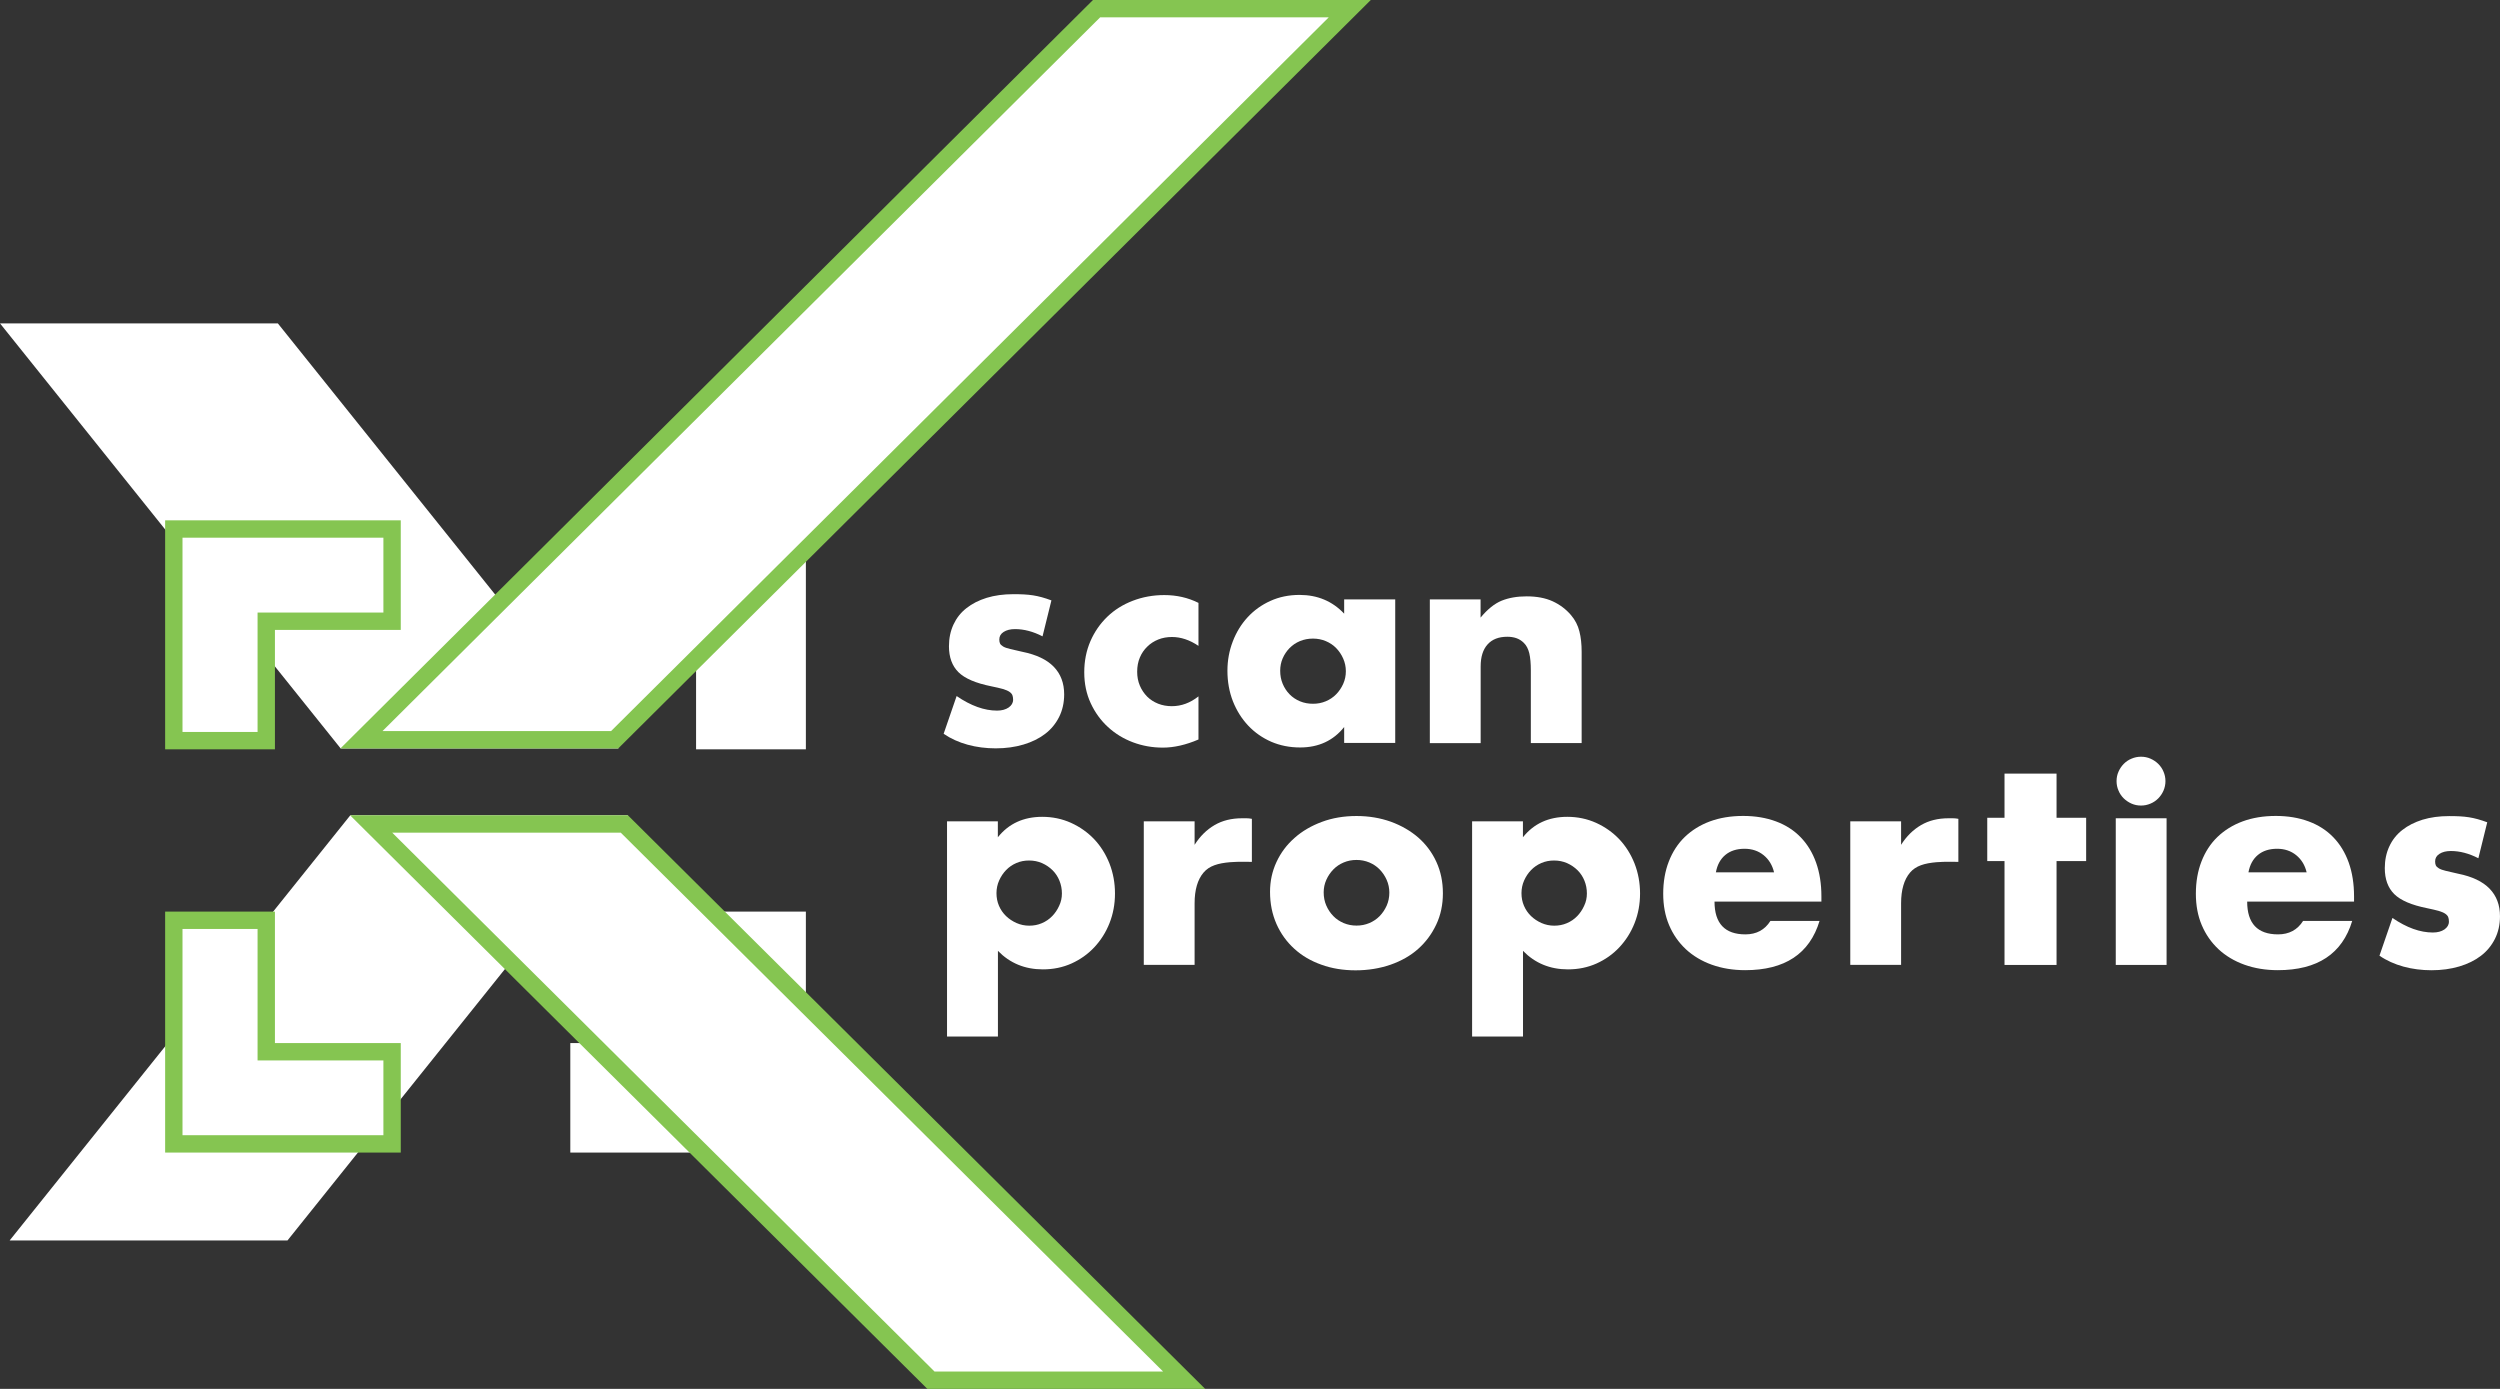 <svg width="144" height="80" viewBox="0 0 144 80" fill="none" xmlns="http://www.w3.org/2000/svg">
<rect x="0" y="0" width="144" height="80" fill="#333333" stroke="none"/>
<path d="M16.003 18.626H0L19.622 43.11H35.625L16.003 18.626Z" fill="white"/>
<path d="M16.559 71.45H0.556L20.178 46.961H36.181L16.559 71.45Z" fill="white"/>
<path d="M15.336 60.081V60.581H15.836H22.584V65.888H10.012V53.008H15.336V60.081Z" fill="white" stroke="#85C551"/>
<path d="M40.094 52.508V60.081H32.85V66.388H46.418V52.508H40.094Z" fill="white"/>
<path d="M53.622 79.5L21.378 47.461H35.962L68.206 79.5H53.622Z" fill="white" stroke="#85C551"/>
<path d="M32.85 36.283H40.094V43.161H46.418V29.971H32.85V36.283Z" fill="white"/>
<path d="M20.82 42.61L63.161 0.5H77.746L35.404 42.61H20.82Z" fill="white" stroke="#85C551"/>
<path d="M15.836 35.783H15.336V36.283V42.661H10.012V30.471H22.584V35.783H15.836Z" fill="white" stroke="#85C551"/>
<path d="M69.037 37.205C68.53 36.862 68.019 36.691 67.504 36.691C67.225 36.691 66.96 36.737 66.718 36.834C66.477 36.932 66.263 37.066 66.082 37.247C65.9 37.423 65.756 37.631 65.654 37.877C65.552 38.118 65.501 38.392 65.501 38.693C65.501 38.985 65.552 39.249 65.654 39.49C65.756 39.731 65.896 39.939 66.072 40.12C66.249 40.296 66.463 40.435 66.709 40.533C66.955 40.63 67.22 40.676 67.499 40.676C68.047 40.676 68.558 40.486 69.032 40.111V42.595C68.312 42.905 67.624 43.063 66.978 43.063C66.374 43.063 65.803 42.961 65.259 42.757C64.716 42.553 64.237 42.261 63.819 41.877C63.405 41.497 63.071 41.038 62.825 40.505C62.578 39.972 62.453 39.379 62.453 38.725C62.453 38.072 62.574 37.469 62.81 36.927C63.047 36.385 63.373 35.917 63.782 35.523C64.191 35.129 64.678 34.823 65.245 34.605C65.812 34.387 66.416 34.276 67.062 34.276C67.773 34.276 68.428 34.424 69.032 34.726V37.205H69.037Z" fill="white"/>
<path d="M77.424 34.526H80.365V42.794H77.424V41.877C76.801 42.66 75.951 43.054 74.887 43.054C74.283 43.054 73.73 42.943 73.223 42.725C72.717 42.502 72.275 42.196 71.899 41.798C71.523 41.399 71.23 40.931 71.016 40.394C70.807 39.856 70.7 39.272 70.7 38.637C70.7 38.044 70.802 37.483 71.007 36.95C71.211 36.417 71.495 35.954 71.862 35.555C72.229 35.157 72.666 34.842 73.172 34.614C73.679 34.383 74.241 34.267 74.854 34.267C75.89 34.267 76.745 34.628 77.424 35.347V34.526ZM73.739 38.637C73.739 38.906 73.786 39.156 73.883 39.388C73.981 39.62 74.111 39.819 74.278 39.99C74.445 40.162 74.645 40.296 74.877 40.394C75.11 40.491 75.361 40.537 75.63 40.537C75.891 40.537 76.132 40.491 76.364 40.394C76.597 40.296 76.796 40.162 76.964 39.99C77.131 39.819 77.266 39.62 77.368 39.392C77.47 39.165 77.521 38.924 77.521 38.665C77.521 38.405 77.47 38.164 77.368 37.933C77.266 37.701 77.131 37.502 76.964 37.33C76.796 37.159 76.597 37.024 76.364 36.927C76.132 36.83 75.886 36.783 75.63 36.783C75.361 36.783 75.11 36.83 74.877 36.927C74.645 37.024 74.445 37.159 74.278 37.33C74.111 37.502 73.981 37.696 73.883 37.919C73.786 38.141 73.739 38.382 73.739 38.637Z" fill="white"/>
<path d="M82.354 34.526H85.281V35.574C85.681 35.092 86.085 34.767 86.494 34.6C86.903 34.434 87.381 34.35 87.934 34.35C88.515 34.35 89.012 34.443 89.43 34.633C89.844 34.823 90.197 35.087 90.49 35.43C90.727 35.708 90.889 36.023 90.973 36.366C91.061 36.709 91.103 37.103 91.103 37.543V42.799H88.176V38.623C88.176 38.215 88.148 37.886 88.088 37.631C88.027 37.381 87.925 37.177 87.772 37.029C87.641 36.899 87.497 36.811 87.335 36.755C87.172 36.7 87 36.677 86.819 36.677C86.322 36.677 85.945 36.825 85.681 37.122C85.416 37.418 85.286 37.84 85.286 38.387V42.803H82.358V34.526H82.354Z" fill="white"/>
<path d="M54.549 59.705V47.308H57.476V48.226C58.099 47.443 58.954 47.049 60.032 47.049C60.622 47.049 61.175 47.164 61.691 47.396C62.202 47.628 62.648 47.943 63.024 48.337C63.401 48.736 63.693 49.204 63.907 49.741C64.116 50.279 64.223 50.853 64.223 51.465C64.223 52.077 64.116 52.647 63.907 53.175C63.698 53.704 63.405 54.163 63.034 54.561C62.662 54.96 62.22 55.27 61.719 55.497C61.212 55.724 60.664 55.836 60.069 55.836C59.033 55.836 58.173 55.479 57.481 54.77V59.705H54.549ZM61.166 51.465C61.166 51.206 61.119 50.965 61.026 50.733C60.933 50.501 60.803 50.302 60.631 50.13C60.459 49.959 60.255 49.82 60.027 49.718C59.795 49.616 59.544 49.565 59.275 49.565C59.014 49.565 58.773 49.611 58.545 49.709C58.317 49.806 58.122 49.941 57.955 50.112C57.788 50.283 57.653 50.487 57.551 50.715C57.449 50.942 57.397 51.192 57.397 51.447C57.397 51.706 57.444 51.947 57.541 52.174C57.639 52.401 57.774 52.596 57.946 52.763C58.118 52.93 58.322 53.064 58.55 53.166C58.782 53.268 59.028 53.319 59.284 53.319C59.544 53.319 59.786 53.273 60.013 53.175C60.241 53.078 60.436 52.944 60.603 52.772C60.771 52.601 60.906 52.401 61.008 52.174C61.114 51.952 61.166 51.715 61.166 51.465Z" fill="white"/>
<path d="M65.882 47.308H68.809V48.661C69.121 48.166 69.506 47.79 69.957 47.526C70.408 47.262 70.937 47.132 71.541 47.132C71.616 47.132 71.699 47.132 71.792 47.132C71.885 47.132 71.987 47.141 72.108 47.164V49.644C72.108 49.644 71.323 49.621 70.849 49.663C70.171 49.723 69.659 49.862 69.32 50.265C68.981 50.668 68.809 51.257 68.809 52.031V55.576H65.882V47.308Z" fill="white"/>
<path d="M106.576 47.308H109.503V48.661C109.815 48.166 110.2 47.79 110.651 47.526C111.102 47.262 111.631 47.132 112.235 47.132C112.31 47.132 112.393 47.132 112.486 47.132C112.579 47.132 112.682 47.141 112.802 47.164V49.644C112.802 49.644 112.017 49.621 111.543 49.663C110.865 49.723 110.354 49.862 110.014 50.265C109.675 50.668 109.503 51.257 109.503 52.031V55.576H106.576V47.308Z" fill="white"/>
<path d="M73.154 51.368C73.154 50.756 73.279 50.181 73.525 49.653C73.772 49.12 74.115 48.661 74.562 48.267C75.003 47.874 75.528 47.568 76.137 47.341C76.745 47.114 77.41 47.002 78.135 47.002C78.846 47.002 79.505 47.114 80.114 47.331C80.723 47.554 81.252 47.86 81.699 48.249C82.145 48.643 82.493 49.111 82.739 49.653C82.986 50.195 83.111 50.793 83.111 51.451C83.111 52.105 82.986 52.707 82.73 53.249C82.475 53.792 82.131 54.26 81.689 54.654C81.248 55.048 80.718 55.349 80.096 55.567C79.478 55.78 78.804 55.891 78.084 55.891C77.373 55.891 76.713 55.785 76.114 55.567C75.509 55.354 74.989 55.048 74.552 54.649C74.115 54.251 73.772 53.778 73.525 53.222C73.279 52.661 73.154 52.049 73.154 51.368ZM76.244 51.4C76.244 51.678 76.295 51.933 76.397 52.165C76.499 52.397 76.634 52.596 76.801 52.767C76.968 52.939 77.168 53.073 77.401 53.171C77.633 53.268 77.879 53.314 78.135 53.314C78.395 53.314 78.636 53.268 78.869 53.171C79.101 53.073 79.301 52.939 79.468 52.767C79.635 52.596 79.77 52.392 79.873 52.165C79.975 51.933 80.026 51.683 80.026 51.414C80.026 51.155 79.975 50.914 79.873 50.682C79.77 50.45 79.635 50.251 79.468 50.08C79.301 49.908 79.101 49.774 78.869 49.676C78.636 49.579 78.39 49.533 78.135 49.533C77.874 49.533 77.633 49.579 77.401 49.676C77.168 49.774 76.968 49.908 76.801 50.08C76.634 50.251 76.499 50.45 76.397 50.677C76.295 50.904 76.244 51.145 76.244 51.4Z" fill="white"/>
<path d="M84.793 59.705V47.308H87.721V48.226C88.343 47.443 89.198 47.049 90.276 47.049C90.866 47.049 91.419 47.164 91.935 47.396C92.446 47.628 92.892 47.943 93.268 48.337C93.645 48.736 93.938 49.204 94.151 49.741C94.36 50.279 94.467 50.853 94.467 51.465C94.467 52.077 94.36 52.647 94.151 53.175C93.942 53.704 93.649 54.163 93.278 54.561C92.906 54.96 92.465 55.27 91.963 55.497C91.456 55.724 90.908 55.836 90.313 55.836C89.277 55.836 88.417 55.479 87.725 54.77V59.705H84.793ZM91.405 51.465C91.405 51.206 91.359 50.965 91.266 50.733C91.173 50.501 91.043 50.302 90.871 50.13C90.699 49.959 90.494 49.82 90.267 49.718C90.034 49.616 89.784 49.565 89.514 49.565C89.254 49.565 89.012 49.611 88.784 49.709C88.557 49.806 88.362 49.941 88.194 50.112C88.027 50.283 87.892 50.487 87.79 50.715C87.688 50.942 87.637 51.192 87.637 51.447C87.637 51.706 87.683 51.947 87.781 52.174C87.878 52.401 88.013 52.596 88.185 52.763C88.357 52.93 88.561 53.064 88.789 53.166C89.022 53.268 89.268 53.319 89.523 53.319C89.784 53.319 90.025 53.273 90.253 53.175C90.481 53.078 90.676 52.944 90.843 52.772C91.01 52.601 91.145 52.401 91.247 52.174C91.354 51.952 91.405 51.715 91.405 51.465Z" fill="white"/>
<path d="M98.756 51.933C98.756 53.189 99.351 53.82 100.536 53.82C101.172 53.82 101.651 53.56 101.976 53.046H104.806C104.234 54.937 102.808 55.882 100.522 55.882C99.82 55.882 99.179 55.775 98.598 55.567C98.017 55.358 97.515 55.057 97.102 54.672C96.688 54.283 96.368 53.824 96.14 53.287C95.912 52.749 95.801 52.147 95.801 51.479C95.801 50.793 95.908 50.172 96.126 49.616C96.34 49.065 96.646 48.592 97.046 48.207C97.446 47.823 97.929 47.521 98.491 47.313C99.058 47.104 99.695 46.998 100.405 46.998C101.107 46.998 101.734 47.104 102.297 47.313C102.859 47.521 103.333 47.827 103.718 48.226C104.104 48.624 104.401 49.111 104.606 49.686C104.81 50.26 104.913 50.909 104.913 51.627V51.933H98.756ZM102.185 50.242C102.087 49.834 101.888 49.505 101.586 49.259C101.284 49.014 100.917 48.889 100.484 48.889C100.034 48.889 99.662 49.009 99.379 49.245C99.095 49.482 98.914 49.815 98.835 50.246H102.185V50.242Z" fill="white"/>
<path d="M121.914 44.991C121.914 44.796 121.951 44.615 122.026 44.449C122.1 44.277 122.202 44.129 122.328 43.999C122.458 43.869 122.606 43.767 122.778 43.698C122.95 43.624 123.132 43.587 123.322 43.587C123.517 43.587 123.698 43.624 123.866 43.698C124.038 43.772 124.186 43.874 124.316 43.999C124.446 44.129 124.549 44.277 124.618 44.449C124.693 44.62 124.73 44.801 124.73 44.991C124.73 45.181 124.693 45.366 124.618 45.538C124.544 45.709 124.442 45.858 124.316 45.987C124.186 46.117 124.038 46.219 123.866 46.289C123.694 46.363 123.513 46.4 123.322 46.4C123.127 46.4 122.946 46.363 122.778 46.289C122.606 46.214 122.458 46.112 122.328 45.987C122.198 45.858 122.095 45.709 122.026 45.538C121.951 45.366 121.914 45.186 121.914 44.991ZM124.795 47.132V55.581H121.868V47.132H124.795Z" fill="white"/>
<path d="M129.437 51.933C129.437 53.189 130.032 53.82 131.216 53.82C131.853 53.82 132.332 53.56 132.657 53.046H135.487C134.915 54.937 133.489 55.882 131.203 55.882C130.501 55.882 129.86 55.775 129.279 55.567C128.698 55.358 128.196 55.057 127.783 54.672C127.369 54.283 127.049 53.824 126.821 53.287C126.593 52.749 126.482 52.147 126.482 51.479C126.482 50.793 126.589 50.172 126.807 49.616C127.021 49.065 127.327 48.592 127.727 48.207C128.127 47.823 128.61 47.521 129.172 47.313C129.739 47.104 130.375 46.998 131.086 46.998C131.788 46.998 132.415 47.104 132.977 47.313C133.54 47.521 134.014 47.827 134.399 48.226C134.785 48.624 135.082 49.111 135.287 49.686C135.491 50.26 135.593 50.909 135.593 51.627V51.933H129.437ZM132.861 50.242C132.764 49.834 132.564 49.505 132.262 49.259C131.96 49.014 131.593 48.889 131.161 48.889C130.71 48.889 130.338 49.009 130.055 49.245C129.771 49.482 129.59 49.815 129.511 50.246H132.861V50.242Z" fill="white"/>
<path d="M142.754 49.435C142.215 49.157 141.685 49.018 141.169 49.018C140.9 49.018 140.681 49.074 140.514 49.181C140.347 49.287 140.263 49.431 140.263 49.616C140.263 49.713 140.277 49.792 140.305 49.848C140.333 49.908 140.393 49.964 140.482 50.019C140.575 50.075 140.709 50.121 140.886 50.163C141.062 50.205 141.299 50.26 141.587 50.325C142.396 50.487 143 50.775 143.4 51.187C143.799 51.6 143.999 52.128 143.999 52.777C143.999 53.259 143.901 53.694 143.706 54.084C143.511 54.468 143.242 54.797 142.898 55.057C142.554 55.321 142.136 55.525 141.652 55.669C141.169 55.812 140.635 55.886 140.054 55.886C138.934 55.886 137.87 55.608 137.057 55.048L137.805 52.874C138.623 53.435 139.399 53.713 140.133 53.713C140.403 53.713 140.626 53.653 140.798 53.537C140.969 53.416 141.058 53.268 141.058 53.087C141.058 52.981 141.044 52.893 141.016 52.823C140.988 52.754 140.932 52.689 140.844 52.629C140.756 52.568 140.63 52.517 140.463 52.466C140.296 52.42 140.077 52.369 139.808 52.313C138.902 52.133 138.27 51.859 137.907 51.498C137.545 51.136 137.364 50.64 137.364 50.005C137.364 49.542 137.452 49.125 137.624 48.754C137.796 48.383 138.042 48.068 138.367 47.813C138.693 47.554 139.083 47.359 139.538 47.215C139.998 47.076 140.505 47.007 141.067 47.007C141.982 47.007 142.461 47.067 143.265 47.364L142.754 49.435Z" fill="white"/>
<path d="M60.05 36.654C59.511 36.376 58.982 36.236 58.466 36.236C58.197 36.236 57.978 36.292 57.811 36.399C57.644 36.505 57.56 36.649 57.56 36.834C57.56 36.932 57.574 37.01 57.602 37.066C57.63 37.126 57.69 37.182 57.778 37.237C57.871 37.293 58.006 37.339 58.183 37.381C58.359 37.423 58.596 37.478 58.884 37.543C59.693 37.706 60.297 37.993 60.696 38.405C61.096 38.818 61.296 39.346 61.296 39.995C61.296 40.477 61.198 40.913 61.003 41.302C60.808 41.687 60.538 42.016 60.194 42.275C59.851 42.539 59.432 42.743 58.949 42.887C58.466 43.031 57.932 43.105 57.351 43.105C56.231 43.105 55.167 42.827 54.354 42.266L55.102 40.092C55.92 40.653 56.696 40.931 57.43 40.931C57.699 40.931 57.922 40.871 58.094 40.755C58.266 40.635 58.355 40.486 58.355 40.306C58.355 40.199 58.341 40.111 58.313 40.041C58.285 39.972 58.229 39.907 58.141 39.847C58.053 39.786 57.927 39.736 57.76 39.684C57.593 39.638 57.374 39.587 57.105 39.532C56.199 39.351 55.567 39.077 55.204 38.716C54.842 38.354 54.66 37.858 54.66 37.224C54.66 36.76 54.749 36.343 54.921 35.972C55.093 35.602 55.339 35.286 55.664 35.032C55.989 34.772 56.38 34.577 56.835 34.434C57.295 34.295 57.802 34.225 58.364 34.225C59.279 34.225 59.758 34.285 60.562 34.582L60.05 36.654Z" fill="white"/>
<path d="M118.457 49.598V55.581H115.46V49.598H114.466V47.104H115.46V44.56H118.457V47.104H120.162V49.598H118.457Z" fill="white"/>
</svg>
